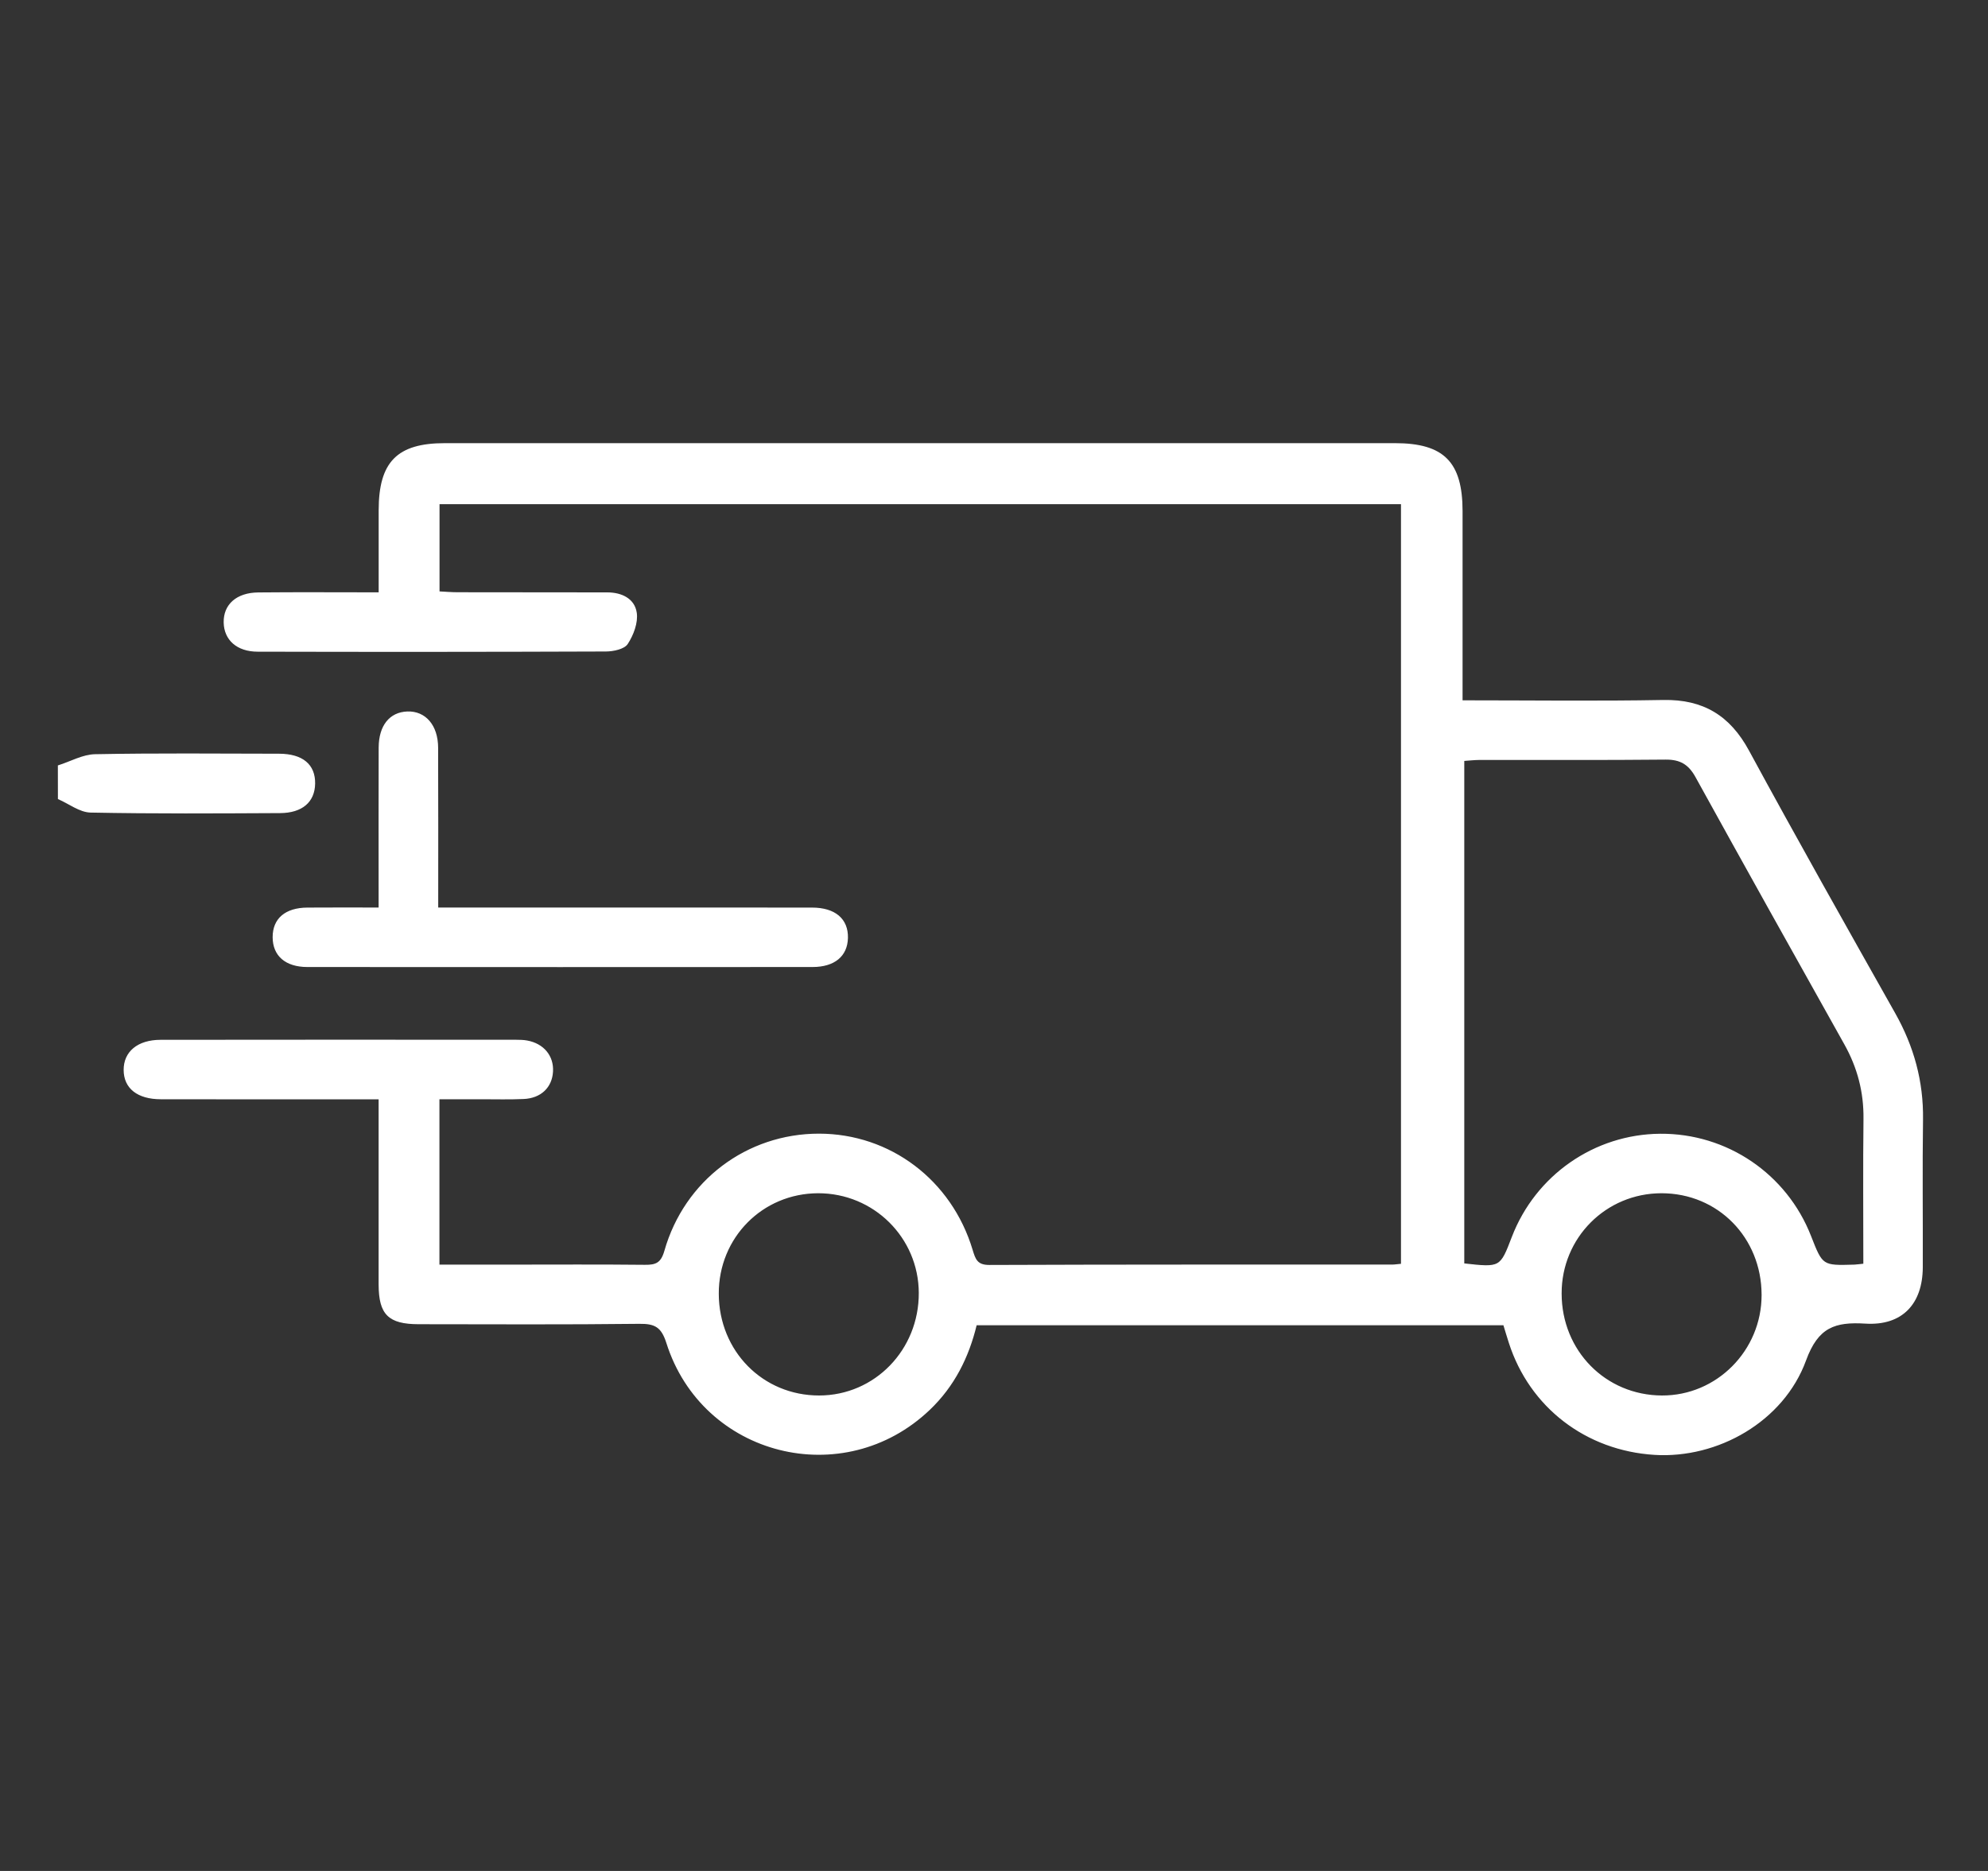 <?xml version="1.0" encoding="utf-8"?>
<!-- Generator: Adobe Illustrator 28.1.0, SVG Export Plug-In . SVG Version: 6.00 Build 0)  -->
<svg version="1.1" id="Layer_1" xmlns="http://www.w3.org/2000/svg" xmlns:xlink="http://www.w3.org/1999/xlink" x="0px" y="0px"
	 viewBox="0 0 408 384" style="enable-background:new 0 0 408 384;" xml:space="preserve">
<rect x="0" y="0" width="408" height="384" fill="#333333" stroke="none"/>
<style type="text/css">
	.st0{fill:#FFFFFF;stroke:#FFFFFF;stroke-width:0.25;stroke-miterlimit:10;}
	.st1{fill:#FFFFFF;}
</style>
<g>
	<path class="st0" d="M12,157.19c2.51-0.79,5.01-2.23,7.53-2.27c12.57-0.24,25.15-0.12,37.73-0.1c4.81,0.01,7.35,2.16,7.29,6.01
		c-0.06,3.71-2.57,5.91-7.1,5.93c-12.95,0.06-25.9,0.15-38.85-0.11c-2.21-0.04-4.4-1.78-6.59-2.73C12,161.68,12,159.44,12,157.19z"
		/>
	<path class="st0" d="M300.04,143.86c14.17,0,27.76,0.18,41.34-0.07c8.14-0.14,13.59,3.17,17.47,10.34
		c9.8,18.07,19.91,35.98,30,53.89c3.83,6.8,5.8,13.94,5.69,21.77c-0.15,10.1-0.01,20.21-0.05,30.32
		c-0.03,7.44-4.16,11.89-11.63,11.43c-6.31-0.39-9.81,0.77-12.32,7.64c-4.58,12.52-18.07,20.09-30.96,19.3
		c-14.04-0.86-25.56-9.71-29.8-22.91c-0.38-1.17-0.73-2.35-1.14-3.7c-36.06,0-72.07,0-108.3,0c-1.6,6.67-4.58,12.61-9.58,17.38
		c-17.62,16.84-46.54,9.59-53.89-13.67c-1.05-3.31-2.45-4.04-5.68-4c-15.09,0.18-30.19,0.09-45.29,0.08
		c-6.13-0.01-8.06-1.94-8.07-8.03c-0.01-11.23,0-22.46,0-33.68c0-1.34,0-2.67,0-4.45c-1.73,0-3.07,0-4.4,0
		c-13.47,0-26.95,0.02-40.42-0.01c-4.77-0.01-7.49-2.19-7.51-5.88c-0.02-3.67,2.78-6.06,7.45-6.07c24.33-0.04,48.65-0.02,72.98-0.01
		c0.75,0,1.5,0.02,2.23,0.15c3.36,0.61,5.39,3.08,5.21,6.25c-0.18,3.19-2.41,5.36-5.92,5.51c-2.86,0.13-5.74,0.05-8.61,0.05
		c-2.85,0-5.69,0-8.78,0c0,11.48,0,22.62,0,34.19c4.93,0,9.75,0,14.58,0c9.23,0,18.46-0.06,27.7,0.04c2.29,0.03,3.41-0.42,4.13-2.96
		c4.11-14.42,16.88-23.96,31.61-23.96c14.54,0.01,27.11,9.46,31.41,23.75c0.59,1.95,0.99,3.21,3.56,3.2
		c27.57-0.11,55.14-0.07,82.71-0.08c0.49,0,0.99-0.09,1.89-0.17c0-51.96,0-103.9,0-156.14c-65.7,0-131.5,0-197.57,0
		c0,5.84,0,11.77,0,18.14c1.24,0.06,2.55,0.18,3.86,0.18c10.23,0.02,20.46,0.02,30.69,0.03c2.92,0,5.52,1.23,5.93,4.08
		c0.29,2.01-0.66,4.52-1.83,6.31c-0.67,1.03-2.87,1.48-4.38,1.49c-23.82,0.09-47.65,0.1-71.47,0.04c-4.23-0.01-6.77-2.37-6.85-5.85
		c-0.08-3.63,2.55-6.02,6.98-6.06c8.09-0.08,16.18-0.02,24.83-0.02c0-5.87,0-11.42,0-16.97c0.01-9.86,3.73-13.65,13.46-13.65
		c65-0.01,130-0.01,194.99,0c9.97,0,13.74,3.8,13.75,13.82c0.01,11.48,0,22.96,0,34.43C300.04,140.67,300.04,142.02,300.04,143.86z
		 M382.54,259.48c0-10.15-0.08-19.99,0.03-29.83c0.07-5.52-1.26-10.57-3.94-15.36c-10.23-18.27-20.45-36.54-30.56-54.87
		c-1.45-2.63-3.23-3.67-6.24-3.64c-12.72,0.13-25.45,0.05-38.17,0.07c-1.08,0-2.16,0.14-3.27,0.21c0,34.66,0,69.02,0,103.36
		c7.57,0.85,7.57,0.85,10-5.5c4.85-12.63,16.88-21,30.34-21.1c13.65-0.1,25.87,8.19,30.84,20.92c2.4,6.13,2.4,6.14,9.01,5.94
		C381.07,259.66,381.56,259.58,382.54,259.48z M147.39,265.54c0.04,11.84,9.08,21,20.71,21c11.48,0,20.64-9.42,20.59-21.19
		c-0.05-11.42-9.32-20.59-20.79-20.57C156.4,244.81,147.35,253.97,147.39,265.54z M320.37,265.48c0.01,11.8,9.05,21,20.69,21.06
		c11.33,0.06,20.61-9.29,20.6-20.76c-0.01-11.85-9.02-21-20.67-21C329.52,244.78,320.35,253.98,320.37,265.48z"/>
	<path class="st0" d="M89.81,186.39c6.15,0,11.75,0,17.35,0c19.83,0,39.65-0.01,59.48,0.01c4.71,0,7.34,2.26,7.26,6.09
		c-0.08,3.67-2.65,5.86-7.16,5.86c-34.54,0.02-69.08,0.02-103.63,0c-4.49,0-7.02-2.26-7.03-5.99c-0.01-3.75,2.51-5.93,7.01-5.96
		c4.73-0.04,9.46-0.01,14.74-0.01c0-1.5,0-2.82,0-4.13c0-9.6-0.02-19.2,0.01-28.81c0.01-4.47,2.19-7.17,5.76-7.3
		c3.66-0.13,6.18,2.76,6.19,7.31C89.84,164.28,89.81,175.11,89.81,186.39z"/>
</g>
</svg>
